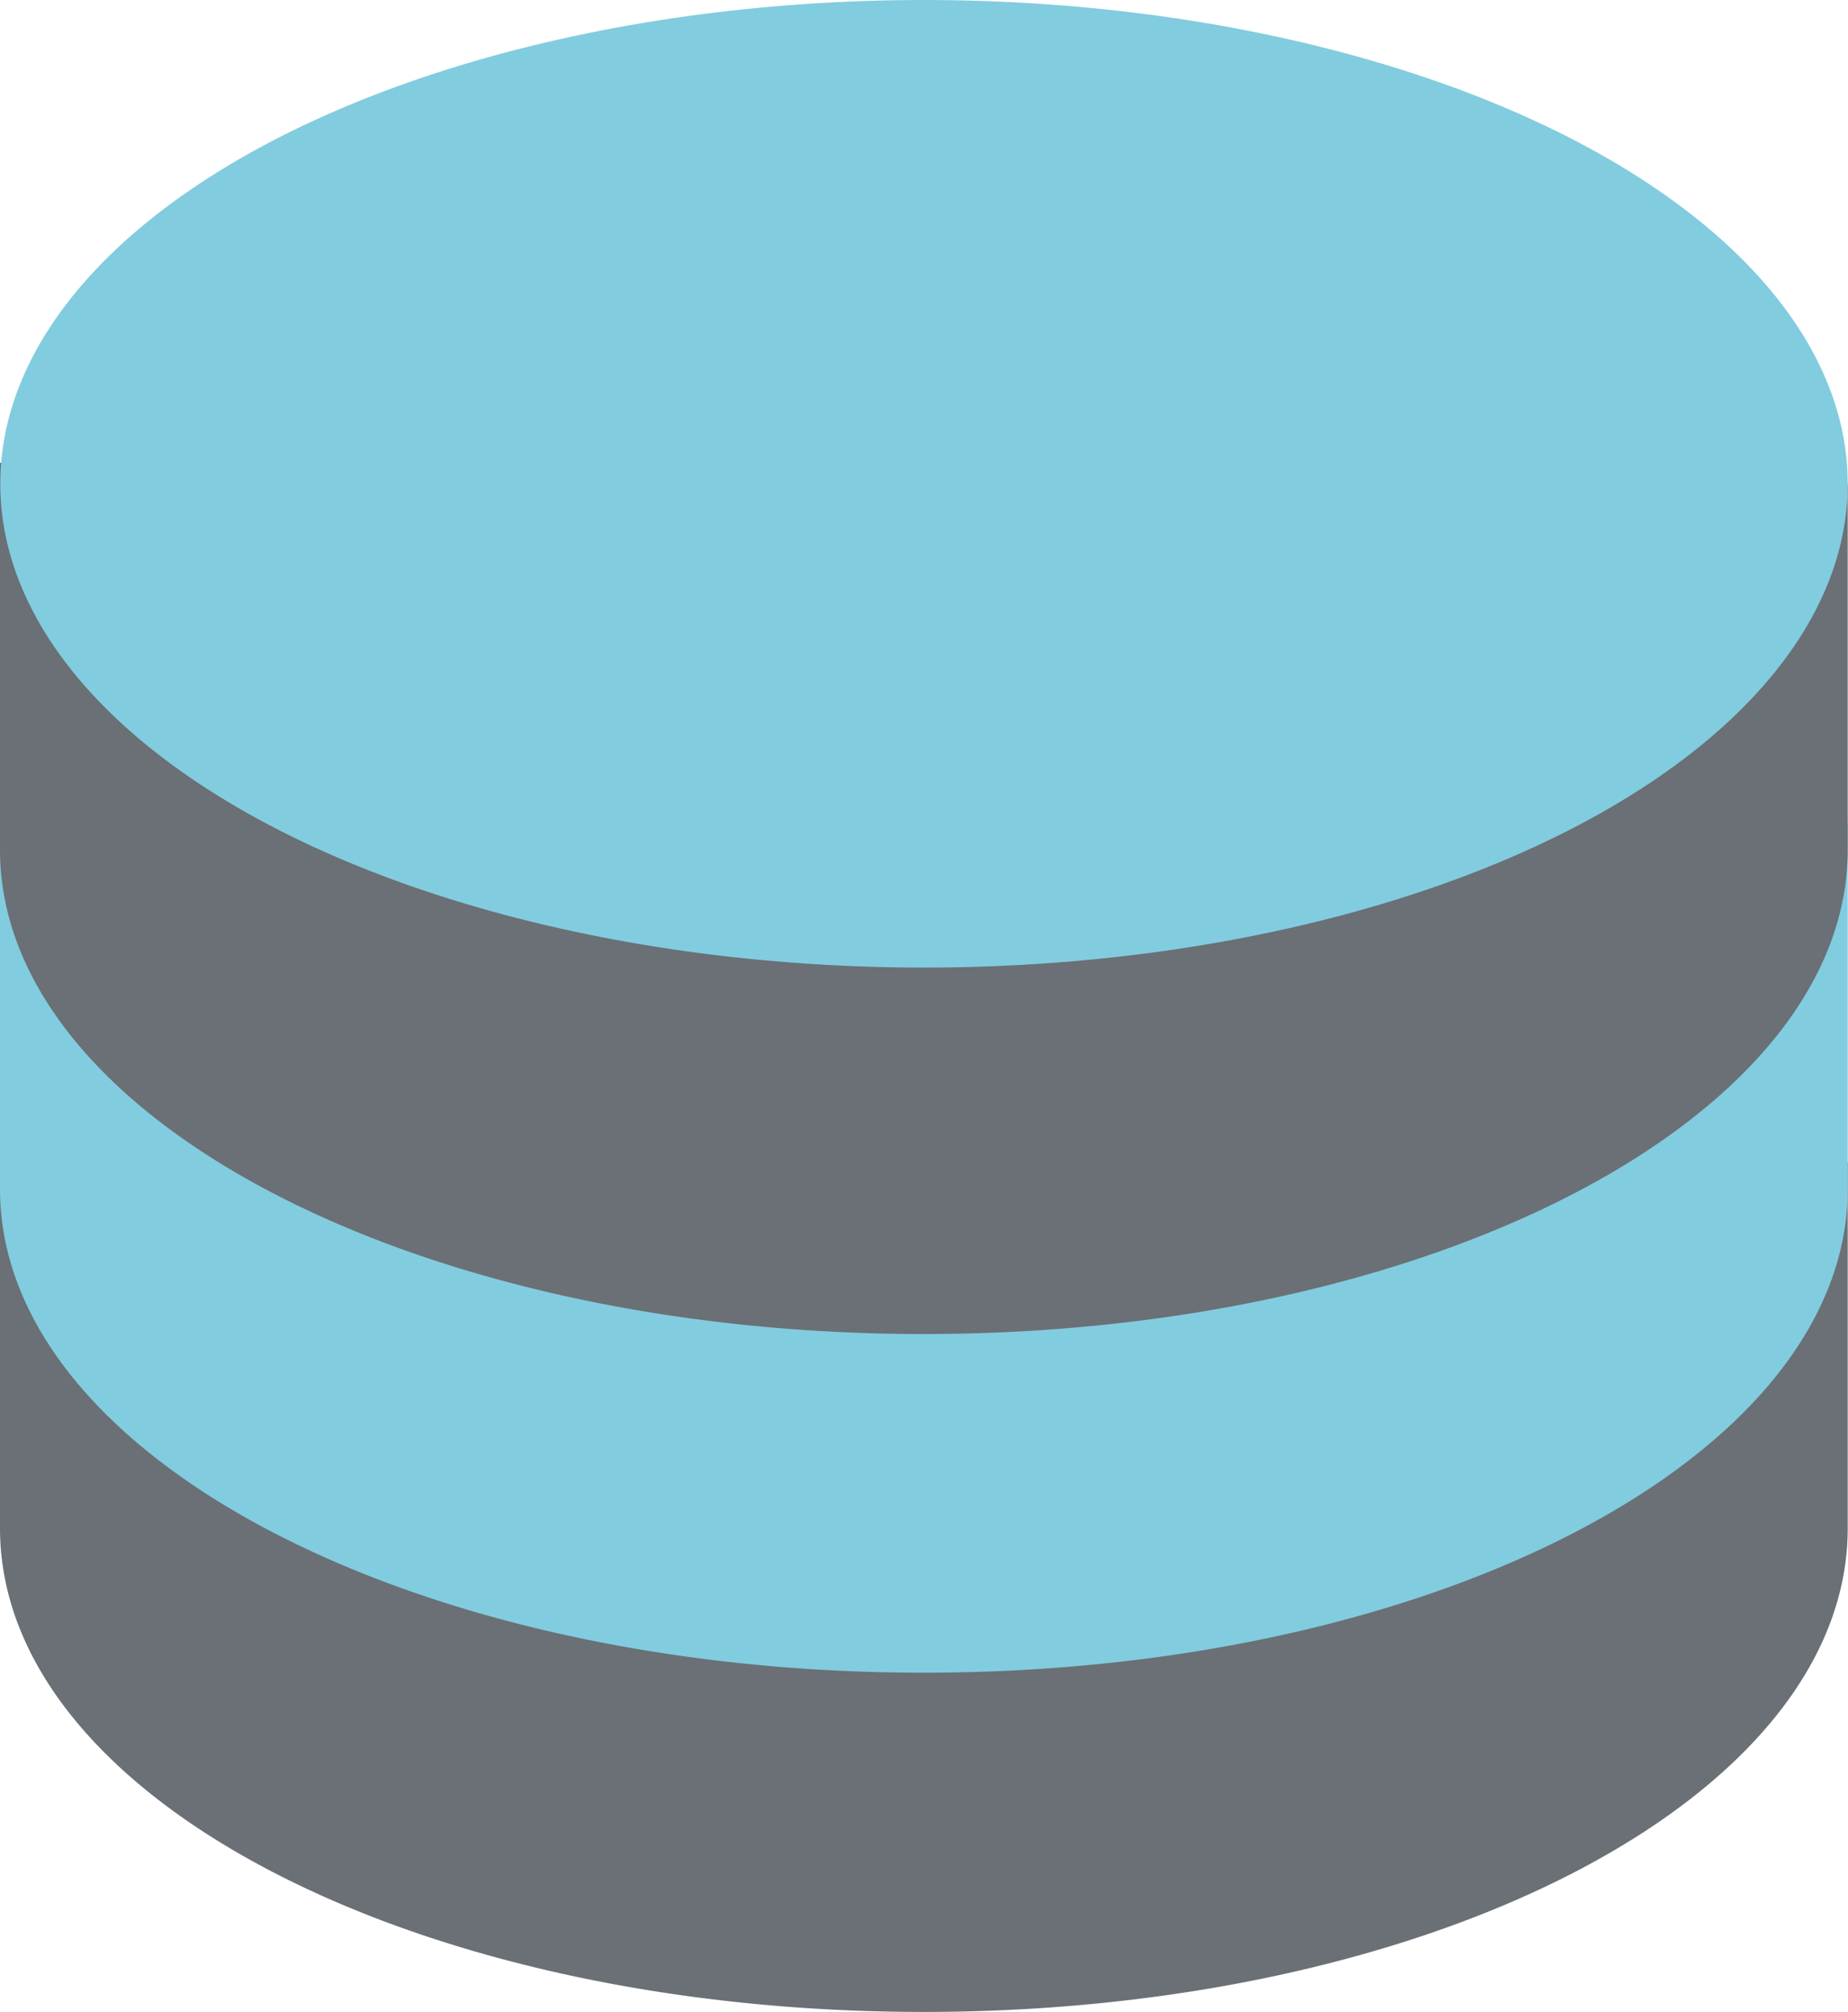 <svg xmlns="http://www.w3.org/2000/svg" viewBox="0 0 67.9 73.9"><g id="Camada_2" data-name="Camada 2"><g id="Camada_1-2" data-name="Camada 1"><path d="M67.89,42.7V56.13C67.89,66,52.7,73.9,33.94,73.9S0,66,0,56.13a7.69,7.69,0,0,1,0-.83v-.08L0,41.91l13.24.15a56,56,0,0,1,20.7-3.69,54.91,54.91,0,0,1,21.88,4.19Z" style="fill:#6a7076"/><path d="M67.89,30.23V43.67c0,9.82-15.19,17.77-33.95,17.77S0,53.49,0,43.67a7.69,7.69,0,0,1,0-.83v-.09L0,29.44l13.24.16a56,56,0,0,1,20.7-3.69,55.09,55.09,0,0,1,21.88,4.18Z" style="fill:#82ccdf"/><path d="M67.89,17.77V31.21C67.89,41,52.7,49,33.94,49S0,41,0,31.21a7.87,7.87,0,0,1,0-.84v-.08L0,17l13.24.15a56.22,56.22,0,0,1,20.7-3.69,54.91,54.91,0,0,1,21.88,4.19Z" style="fill:#6a7076"/><ellipse cx="33.95" cy="17.77" rx="33.94" ry="17.77" style="fill:#82ccdf"/></g></g></svg>